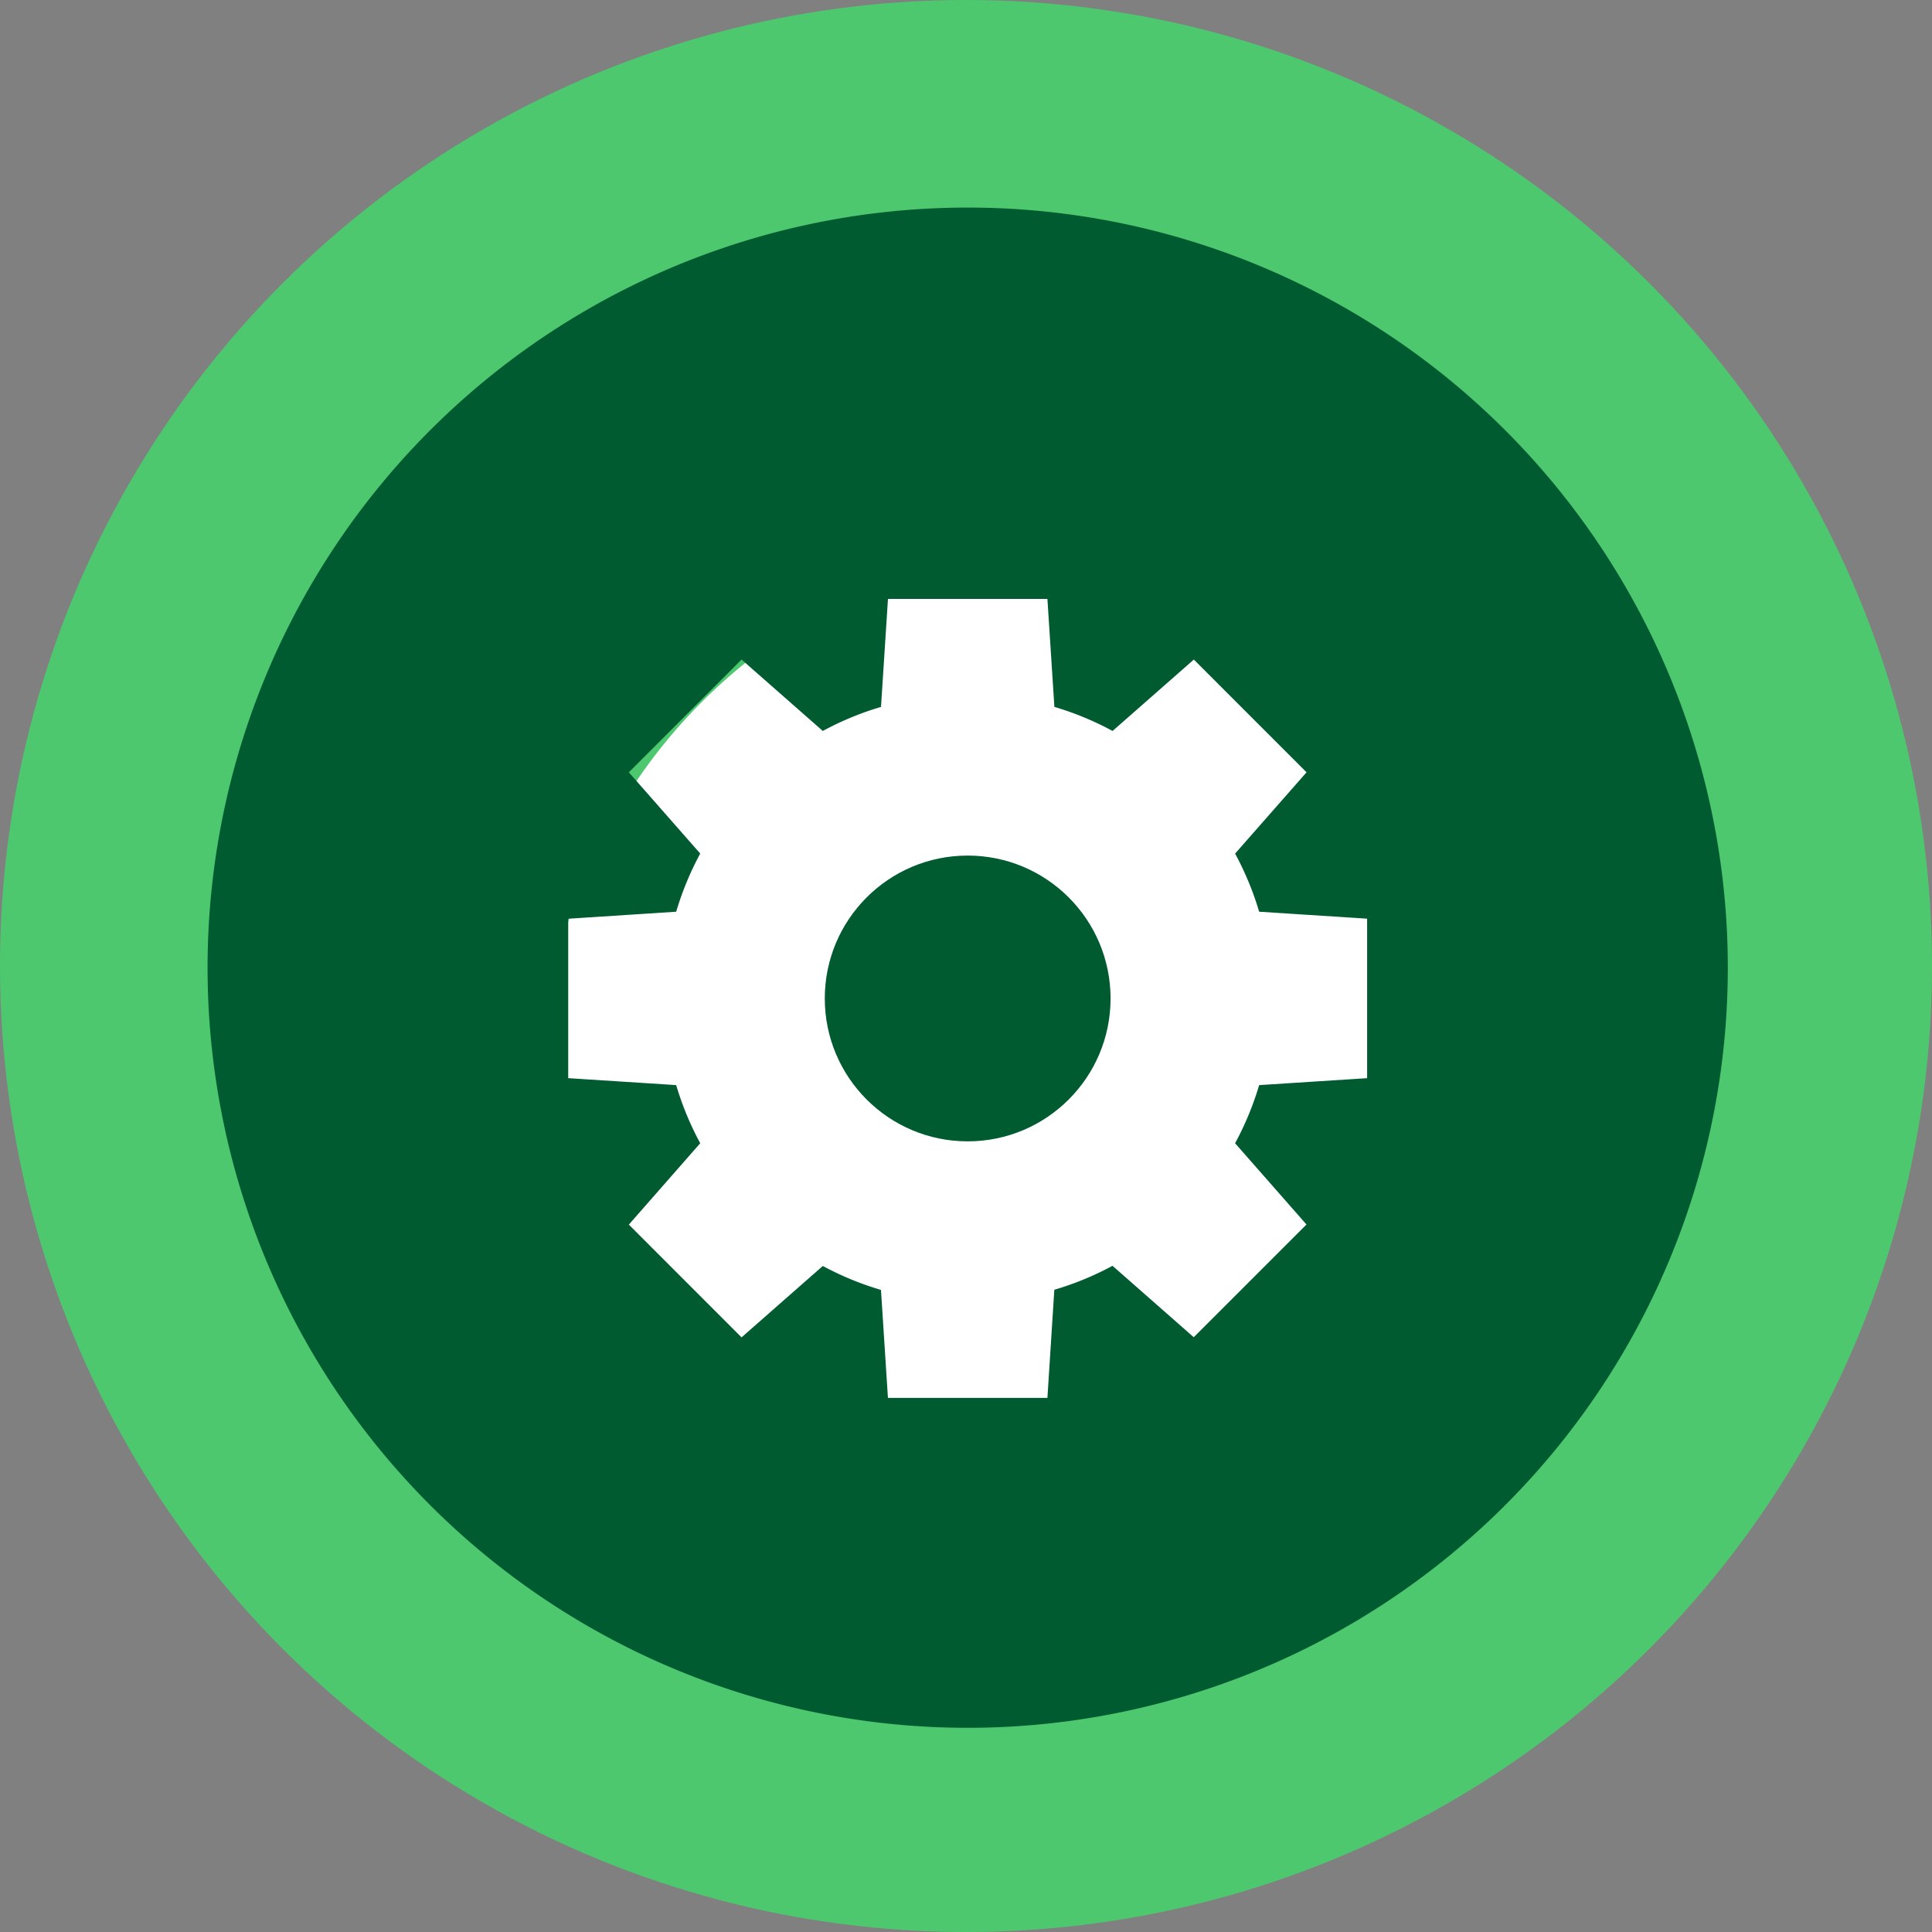 <svg xmlns="http://www.w3.org/2000/svg" width="121" height="121" viewBox="0 0 121 121">
  <rect x="0" y="0" width="121" height="121" fill="#808080" stroke="none"/>
  <g id="Group_817" data-name="Group 817" transform="translate(-96 -962)">
    <circle id="Ellipse_14" data-name="Ellipse 14" cx="60.5" cy="60.5" r="60.5" transform="translate(96 962)" fill="#4dc86e"/>
    <circle id="Ellipse_15" data-name="Ellipse 15" cx="34" cy="34" r="34" transform="translate(130 996)" fill="#fff"/>
    <g id="settings" transform="translate(108.999 975)">
      <g id="Group_816" data-name="Group 816" transform="translate(0.001)">
        <g id="Group_815" data-name="Group 815" transform="translate(0)">
          <circle id="Ellipse_13" data-name="Ellipse 13" cx="8.949" cy="8.949" r="8.949" transform="translate(38.656 40.584)" fill="#005b31"/>
          <path id="Path_972" data-name="Path 972" d="M47.606,0A47.606,47.606,0,1,0,95.213,47.605,47.606,47.606,0,0,0,47.606,0ZM72.623,54.525l-6.762.435A18.909,18.909,0,0,1,64.354,58.6l4.471,5.09-7.06,7.059-5.088-4.472a18.918,18.918,0,0,1-3.644,1.5L52.6,74.55H42.612l-.436-6.763a18.934,18.934,0,0,1-3.643-1.5l-5.089,4.472-7.059-7.062L30.856,58.6A18.943,18.943,0,0,1,29.35,54.96l-6.762-.436V44.54L29.35,44.1a19,19,0,0,1,1.506-3.643l-4.471-5.088,7.06-7.061,5.088,4.471a18.93,18.93,0,0,1,3.645-1.506l.436-6.763H52.6l.437,6.763a18.929,18.929,0,0,1,3.644,1.506l5.089-4.471,7.059,7.061L64.355,40.46A19,19,0,0,1,65.861,44.1l6.762.436Z" transform="translate(-0.001)" fill="#005b31"/>
        </g>
      </g>
    </g>
  </g>
</svg>
